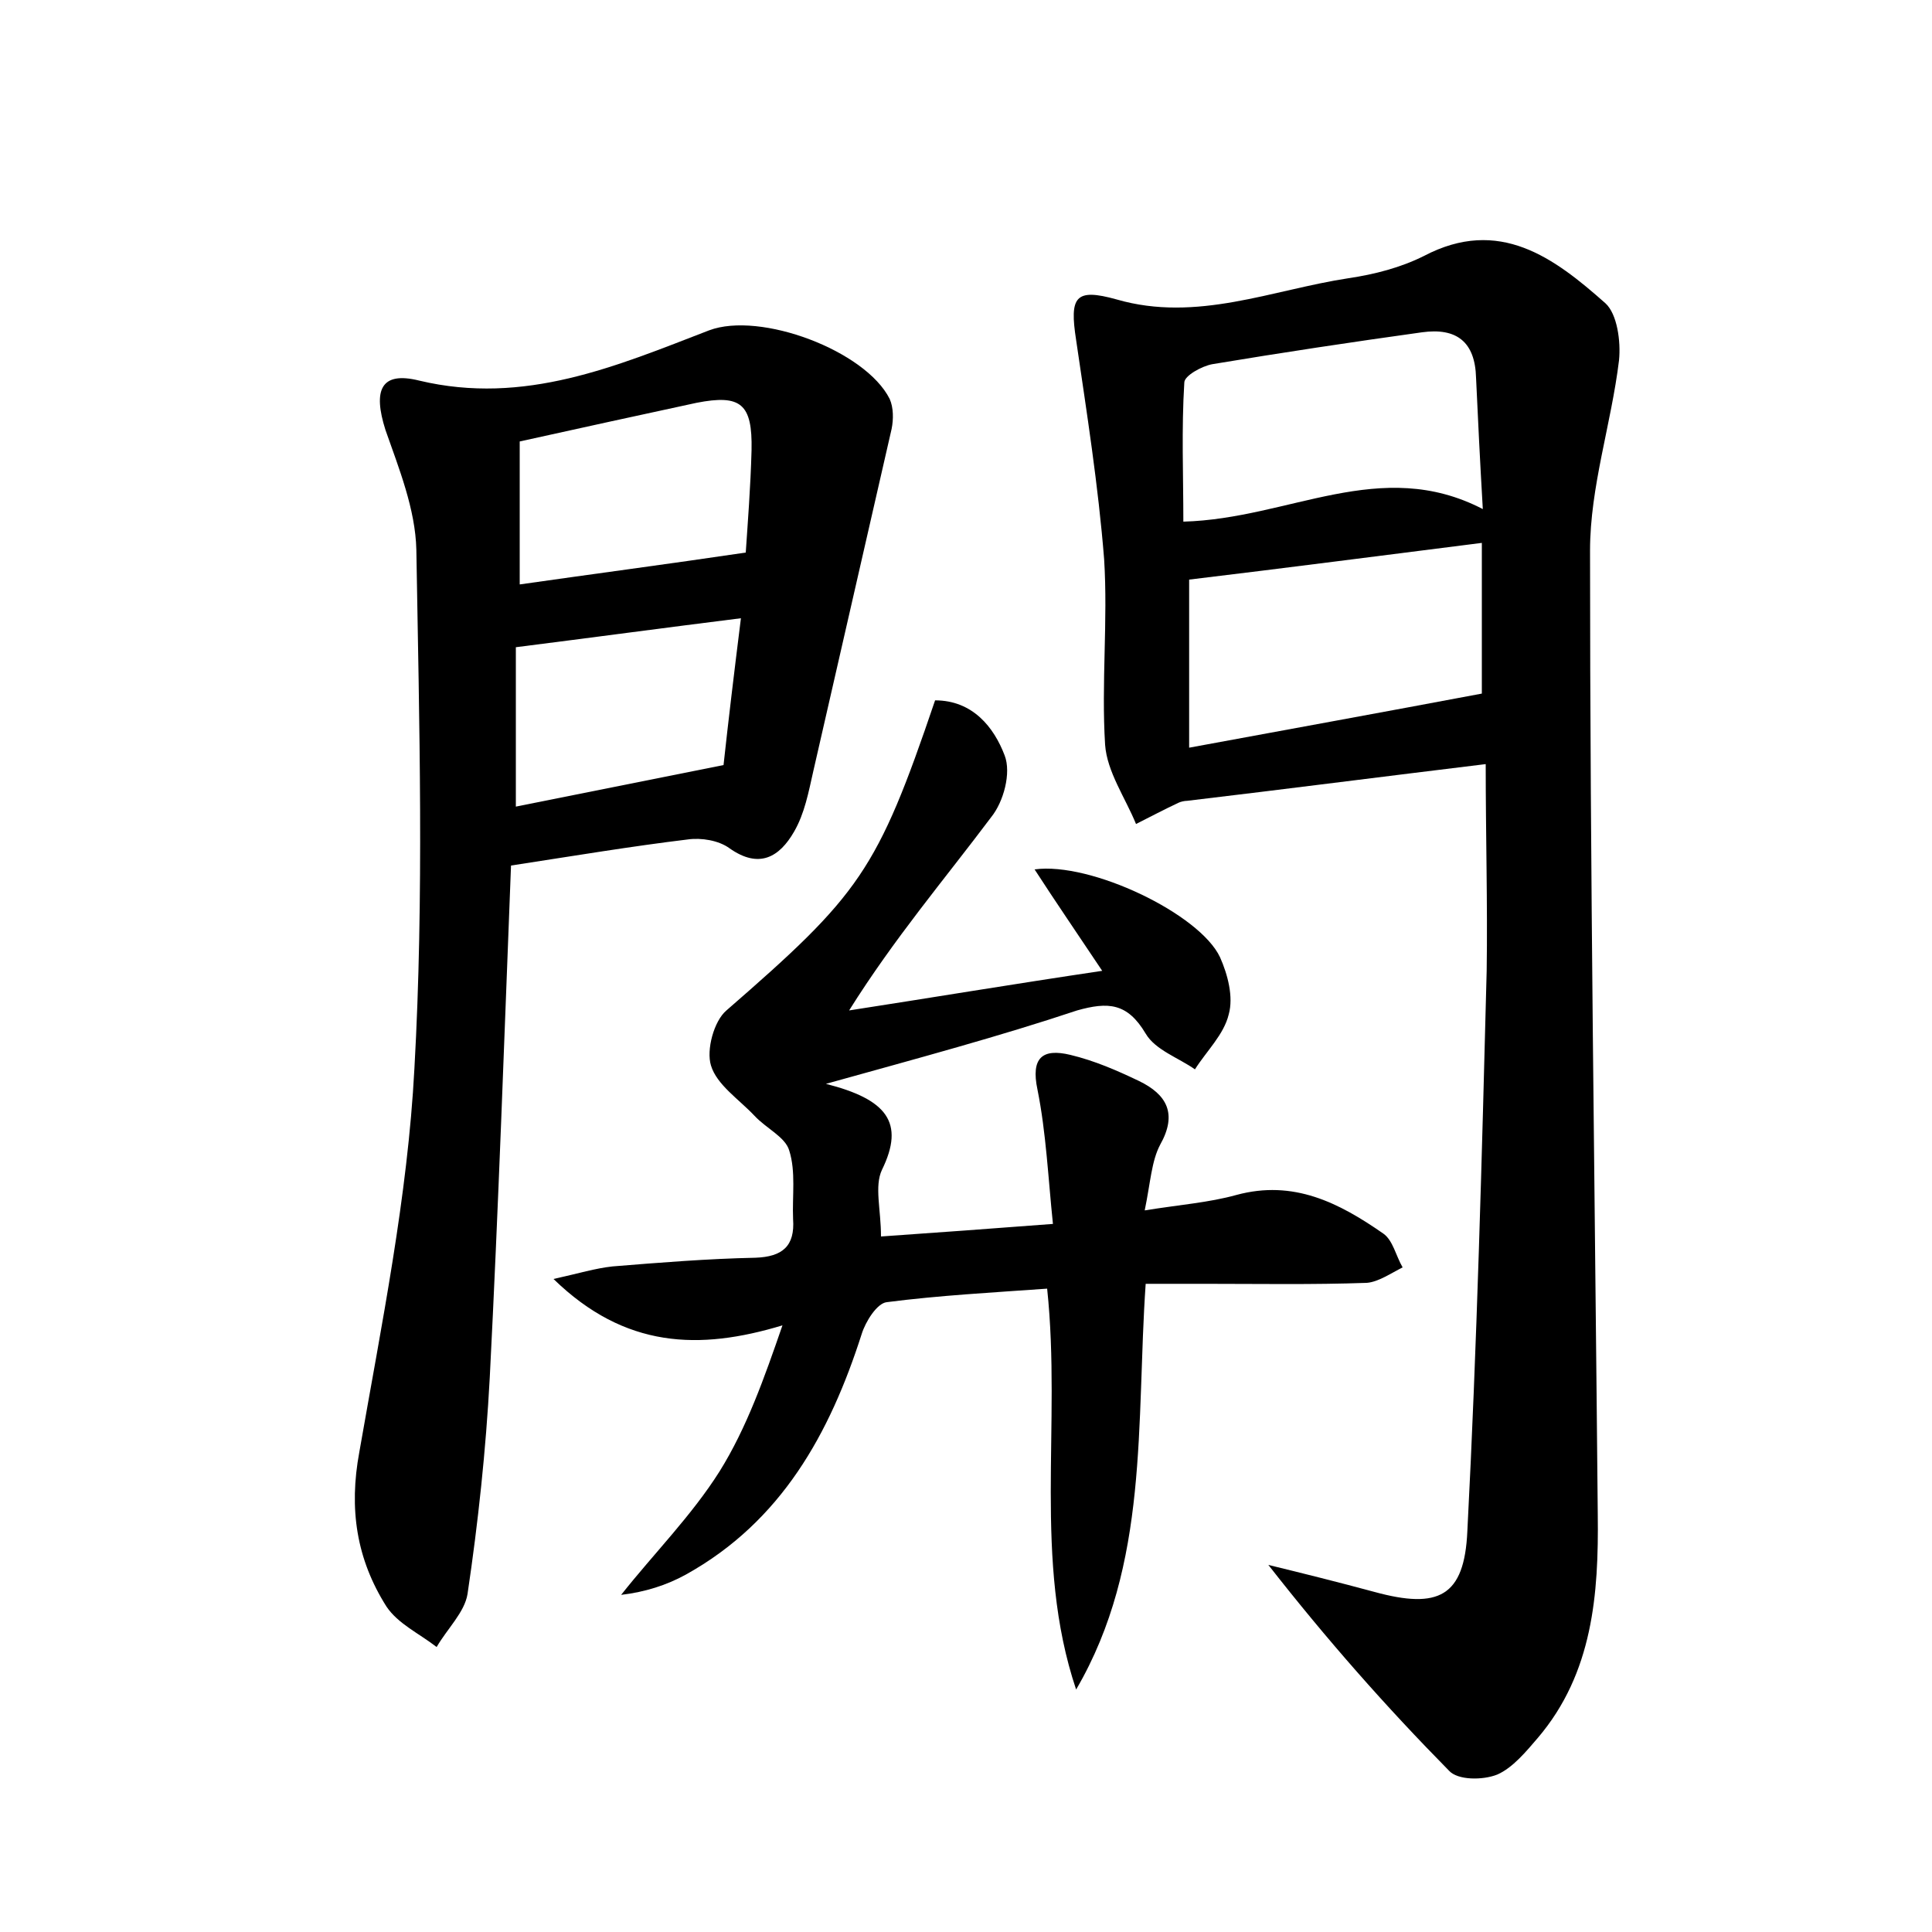 <?xml version="1.0" encoding="utf-8"?>
<!-- Generator: Adobe Illustrator 22.0.0, SVG Export Plug-In . SVG Version: 6.00 Build 0)  -->
<svg version="1.1" id="图层_1" xmlns="http://www.w3.org/2000/svg" xmlns:xlink="http://www.w3.org/1999/xlink" x="0px" y="0px"
	 viewBox="0 0 200 200" style="enable-background:new 0 0 200 200;" xml:space="preserve">
<style type="text/css">
	.st0{fill:#FFFFFF;}
</style>
<g>
	
	<path d="M153.8,79.1c-10.7,1.3-20.8,2.6-30.9,3.8c-0.3,0-0.7,0.1-0.9,0.2c-1.5,0.7-3,1.5-4.4,2.2c-1.1-2.7-3-5.4-3.2-8.2
		c-0.4-6.4,0.3-12.8-0.1-19.2c-0.6-7.6-1.8-15.2-2.9-22.7c-0.7-4.5-0.1-5.4,4.2-4.2c8.3,2.4,16.1-1,24-2.2c2.7-0.4,5.4-1.1,7.8-2.3
		c7.8-4.1,13.5,0.2,18.8,4.9c1.2,1.1,1.6,3.9,1.4,5.9c-0.8,6.6-3,13.1-3,19.7c0,33.3,0.5,66.5,0.8,99.8c0.1,8.2-0.5,16.4-6.2,23.1
		c-1.2,1.4-2.6,3.1-4.2,3.8c-1.5,0.6-4.1,0.6-5-0.4c-6.5-6.6-12.6-13.5-18.7-21.3c3.7,0.9,7.3,1.8,11,2.8c6.6,1.8,9.3,0.5,9.6-6.3
		c1-19.3,1.5-38.6,2-58C154,93.5,153.8,86.5,153.8,79.1z M153.4,56.2c-10.3,1.3-20.3,2.6-30.3,3.8c0,5.4,0,11.2,0,17.4
		c10.3-1.9,20.2-3.7,30.3-5.6C153.4,67.2,153.4,61.7,153.4,56.2z M153.5,52.7c-0.3-5.1-0.5-9.3-0.7-13.6c-0.1-3.7-2-5.2-5.6-4.7
		c-7.2,1-14.5,2.1-21.7,3.3c-1.1,0.2-2.9,1.2-2.9,1.9c-0.3,4.8-0.1,9.6-0.1,14.4C133.5,53.7,142.9,47.2,153.5,52.7z"/>
	<path d="M52.9,89.6c-0.7,17.9-1.3,35.4-2.2,53c-0.4,7.5-1.2,15-2.3,22.4c-0.3,1.9-2.1,3.6-3.2,5.5c-1.8-1.4-4-2.4-5.2-4.2
		c-3.1-4.9-3.9-10.1-2.8-16c2.3-13.2,5-26.4,5.7-39.7c1-17.8,0.5-35.8,0.2-53.7c-0.1-4.2-1.8-8.4-3.2-12.4c-1.3-4.1-0.5-6.1,3.5-5.1
		c10.9,2.6,20.4-1.5,30-5.2c5.3-2,16.2,2.1,18.7,7.1c0.4,0.9,0.4,2.1,0.2,3.1c-2.7,11.8-5.4,23.6-8.1,35.4c-0.5,2.2-0.9,4.4-2,6.3
		c-1.5,2.6-3.6,3.9-6.7,1.7c-1.1-0.8-2.9-1.1-4.3-0.9C65.4,87.6,59.4,88.6,52.9,89.6z M53.8,45.7c0,5,0,9.9,0,14.8
		c7.7-1.1,15.3-2.1,23.4-3.3c0.2-3,0.5-6.8,0.6-10.6c0.1-4.8-1.1-5.8-5.7-4.9C66.1,43,60.1,44.3,53.8,45.7z M74.9,79.2
		c0.5-4.6,1.1-9.6,1.8-15.2c-8,1-15.4,2-23.3,3c0,5.3,0,10.8,0,16.5C60.4,82.1,67.4,80.7,74.9,79.2z"/>
	<path d="M85.5,112.2c6.3,1.6,8.2,4,5.8,8.9c-0.8,1.7-0.1,4.1-0.1,6.9c5.7-0.4,11.3-0.8,17.8-1.3c-0.5-4.8-0.7-9.4-1.6-13.9
		c-0.7-3.3,0.5-4.3,3.4-3.6c2.5,0.6,4.8,1.6,7.1,2.7c2.9,1.4,4,3.4,2.2,6.6c-0.9,1.7-1,3.9-1.6,6.8c3.7-0.6,6.6-0.8,9.5-1.6
		c5.9-1.6,10.6,0.8,15.2,4c1,0.7,1.3,2.3,2,3.5c-1.2,0.6-2.5,1.5-3.7,1.6c-5.6,0.2-11.2,0.1-16.8,0.1c-1.9,0-3.8,0-6.1,0
		c-1,14.4,0.4,29-7.2,42c-4.5-13.4-1.5-27.3-3-41.5c-5.6,0.4-11.2,0.7-16.6,1.4c-1,0.1-2.2,2-2.6,3.3c-3.3,10.3-8.3,19.4-18.2,24.9
		c-2,1.1-4.2,1.8-6.7,2.1c3.4-4.3,7.3-8.2,10.2-12.8c2.8-4.5,4.6-9.6,6.5-15.1c-8.6,2.6-16.3,2.4-23.7-4.8c2.7-0.6,4.3-1.1,6.1-1.3
		c4.9-0.4,9.9-0.8,14.8-0.9c2.8-0.1,4.1-1.2,3.9-4c-0.1-2.4,0.3-4.9-0.4-7.1c-0.4-1.4-2.4-2.3-3.6-3.6c-1.6-1.7-3.9-3.2-4.5-5.2
		c-0.5-1.6,0.3-4.6,1.6-5.7C89,92.6,90.8,90.2,96.8,72.5c3.9,0,6.1,2.8,7.2,5.7c0.7,1.8-0.1,4.8-1.4,6.4c-4.8,6.4-10,12.5-14.7,20
		c8.4-1.3,16.8-2.7,26.2-4.1c-2.6-3.9-4.8-7.1-7-10.5c5.8-0.8,17.1,4.6,19.2,9.1c0.8,1.8,1.4,4.1,0.9,5.9c-0.5,2.1-2.3,3.8-3.5,5.7
		c-1.7-1.2-4.1-2-5.1-3.7c-1.9-3.2-3.9-3.3-7.1-2.4C103.4,107.3,95.2,109.5,85.5,112.2z"/>
	
	
	
	
</g>
</svg>

